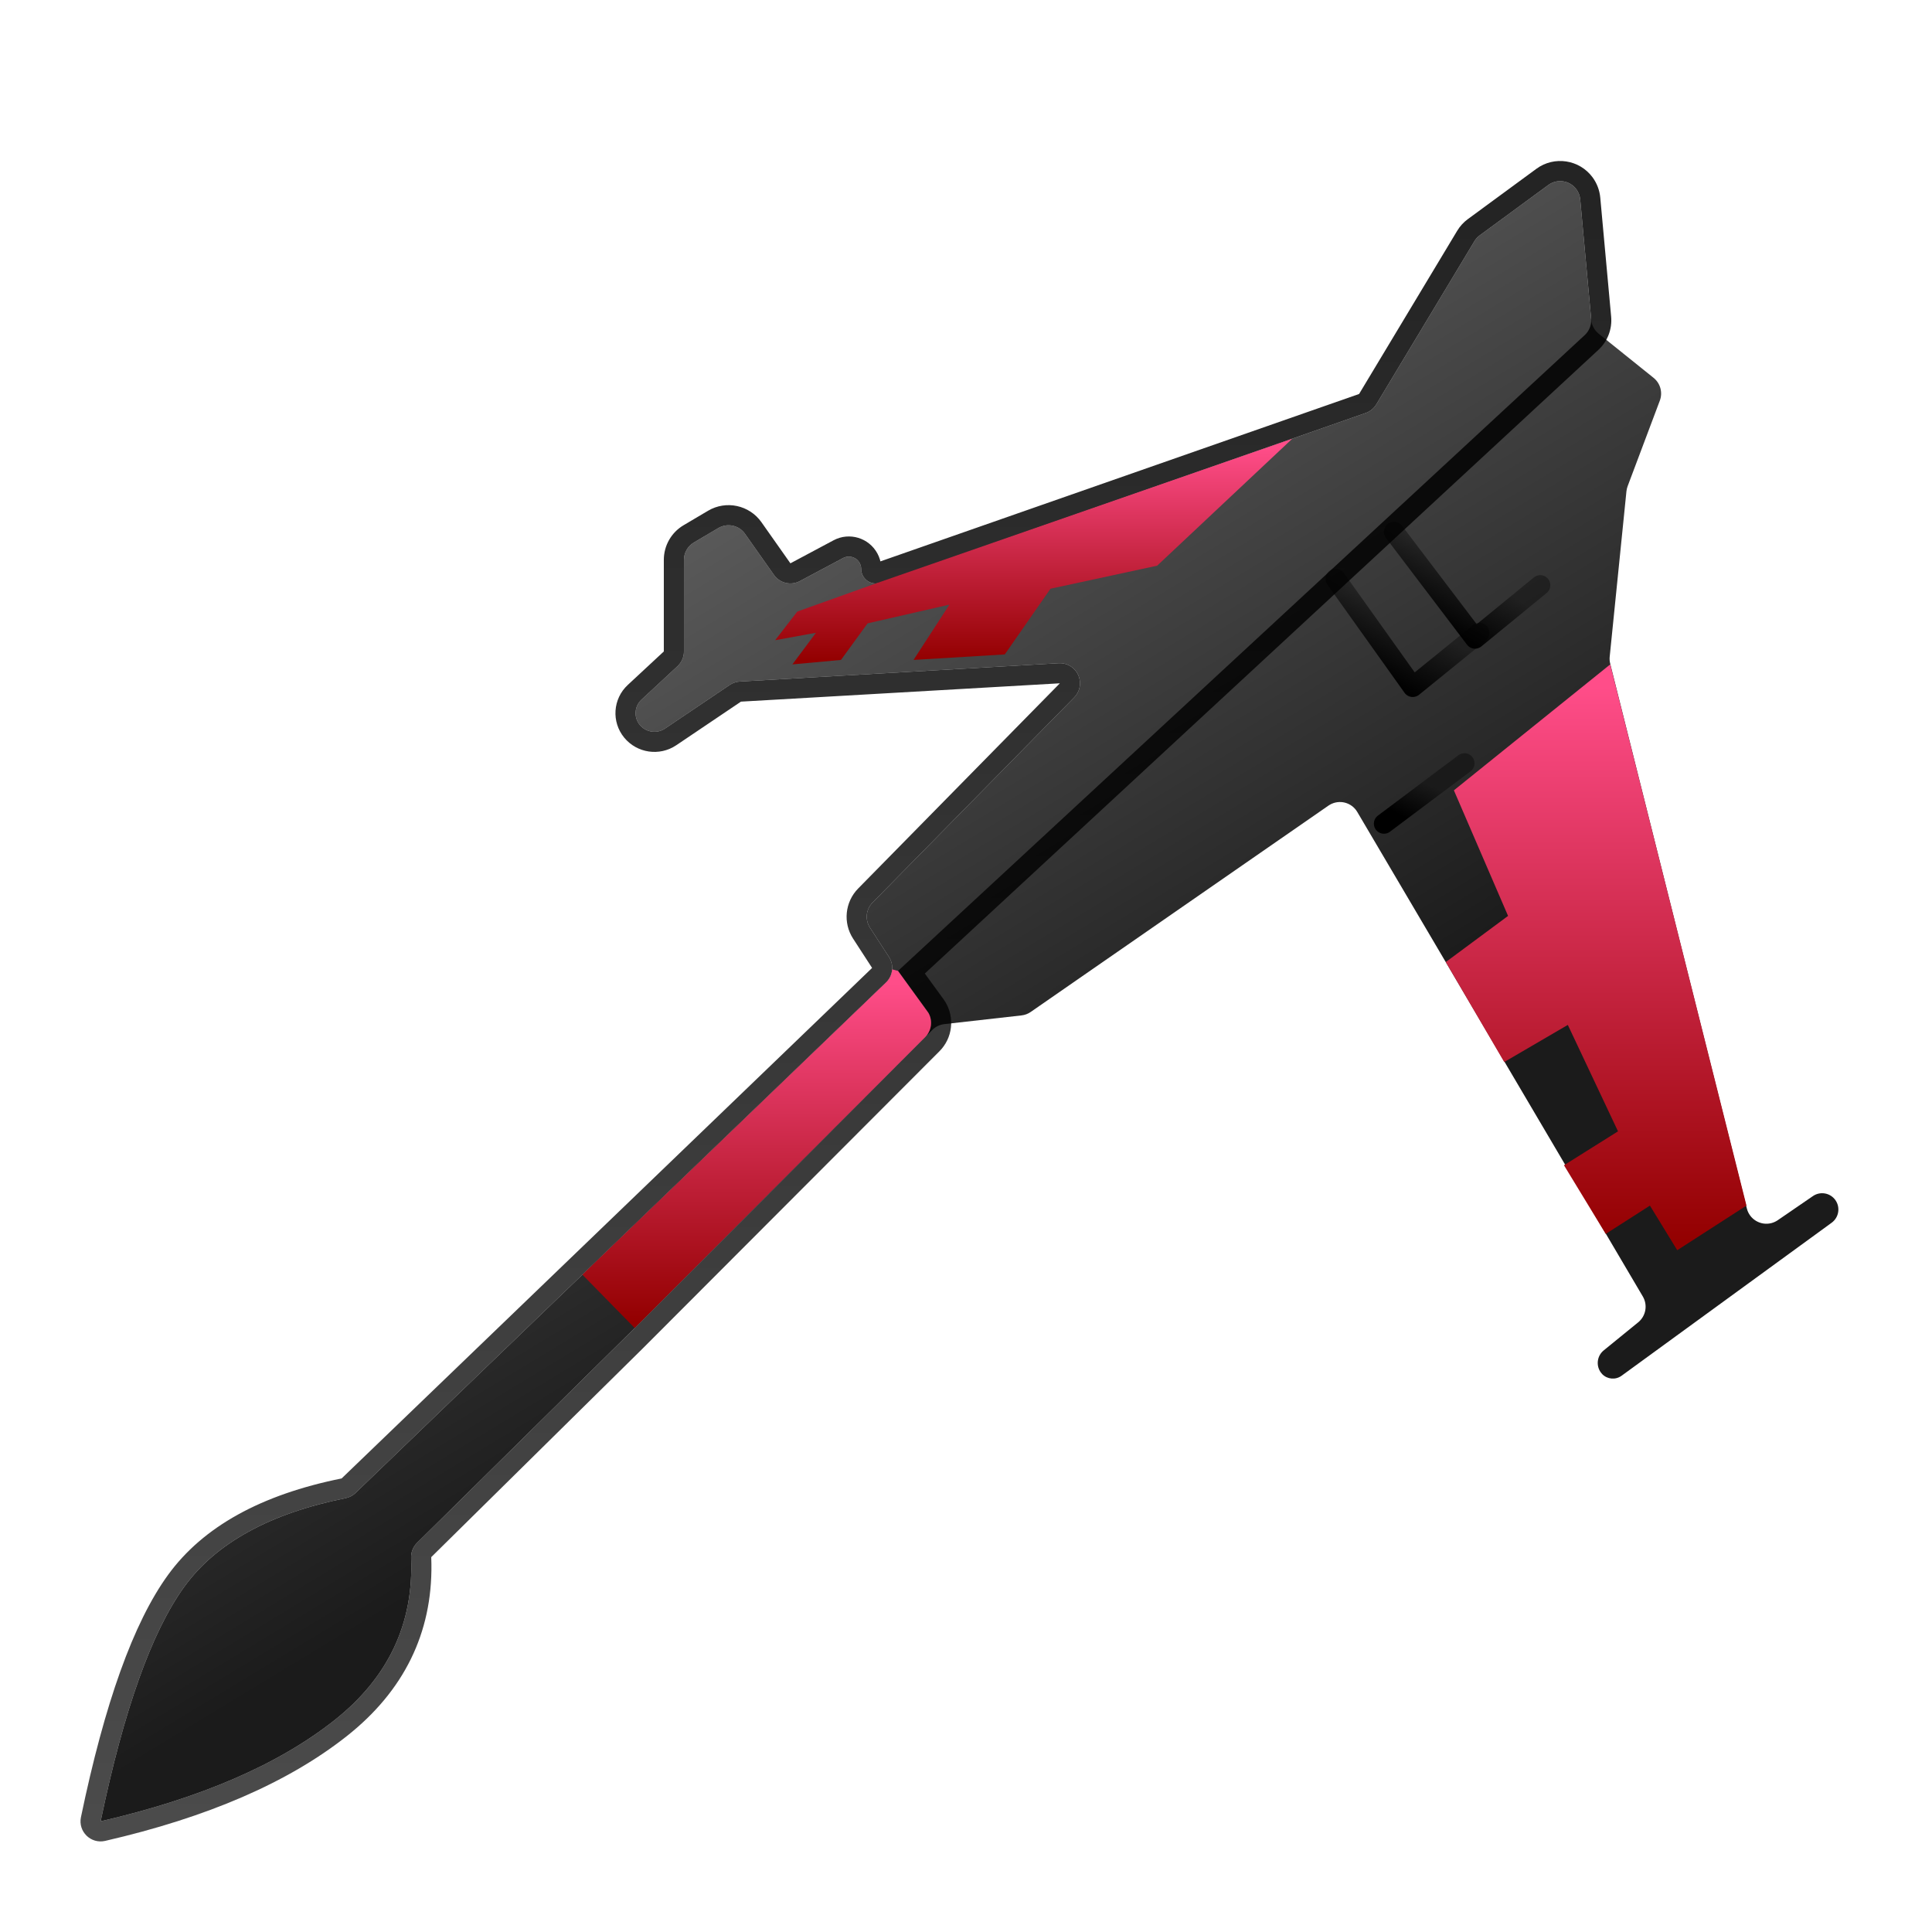 <svg xmlns="http://www.w3.org/2000/svg" width="96" height="96" viewBox="0 0 96 96">
  <defs>
    <filter id="com.apps.naev-a" width="127.5%" height="128.7%" x="-13.7%" y="-14.4%" filterUnits="objectBoundingBox">
      <feOffset dy="2" in="SourceAlpha" result="shadowOffsetOuter1"/>
      <feGaussianBlur in="shadowOffsetOuter1" result="shadowBlurOuter1" stdDeviation="2"/>
      <feColorMatrix in="shadowBlurOuter1" result="shadowMatrixOuter1" values="0 0 0 0 0   0 0 0 0 0   0 0 0 0 0  0 0 0 0.2 0"/>
      <feMerge>
        <feMergeNode in="shadowMatrixOuter1"/>
        <feMergeNode in="SourceGraphic"/>
      </feMerge>
    </filter>
    <linearGradient id="com.apps.naev-b" x1="72.887%" x2="48.089%" y1="51.138%" y2="12.844%">
      <stop offset="0%" stop-color="#1B1B1B"/>
      <stop offset="100%" stop-color="#595959"/>
    </linearGradient>
    <linearGradient id="com.apps.naev-c" x1="50%" x2="50%" y1="2.969%" y2="100%">
      <stop offset="0%" stop-opacity=".86"/>
      <stop offset="100%" stop-opacity=".704"/>
    </linearGradient>
    <linearGradient id="com.apps.naev-d" x1="50%" x2="50%" y1="3.991%" y2="98.388%">
      <stop offset="0%" stop-color="#FF4D89"/>
      <stop offset="100%" stop-color="#930000"/>
    </linearGradient>
    <linearGradient id="com.apps.naev-e" x1="50%" x2="50%" y1="3.991%" y2="98.388%">
      <stop offset="0%" stop-color="#FF4D89"/>
      <stop offset="100%" stop-color="#930000"/>
    </linearGradient>
    <linearGradient id="com.apps.naev-f" x1="50%" x2="50%" y1="3.991%" y2="98.388%">
      <stop offset="0%" stop-color="#FF4D89"/>
      <stop offset="100%" stop-color="#930000"/>
    </linearGradient>
    <linearGradient id="com.apps.naev-g" x1="50%" x2="15.091%" y1="34.61%" y2="76.647%">
      <stop offset="0%" stop-opacity=".362"/>
      <stop offset="100%"/>
    </linearGradient>
    <linearGradient id="com.apps.naev-h" x1="50%" x2="15.091%" y1="33.652%" y2="78.306%">
      <stop offset="0%" stop-opacity=".362"/>
      <stop offset="100%"/>
    </linearGradient>
    <linearGradient id="com.apps.naev-i" x1="50%" x2="15.091%" y1="31.519%" y2="82%">
      <stop offset="0%" stop-opacity=".362"/>
      <stop offset="100%"/>
    </linearGradient>
  </defs>
  <g fill="none" fill-rule="evenodd" filter="url(#com.apps.naev-a)" transform="translate(4 6)">
    <path fill="url(#com.apps.naev-b)" fill-rule="nonzero" d="M1.001,82.499 C2.153,76.963 3.538,73.079 5.156,70.847 C6.735,68.669 9.407,67.201 13.172,66.443 C13.359,66.405 13.531,66.315 13.668,66.183 L40.028,40.816 C40.373,40.484 40.434,39.953 40.173,39.551 L39.229,38.097 C38.974,37.703 39.026,37.186 39.354,36.851 L49.377,26.654 C49.764,26.261 49.759,25.627 49.365,25.24 C49.163,25.042 48.888,24.939 48.606,24.955 L32.761,25.866 C32.581,25.876 32.408,25.935 32.259,26.035 L29.045,28.201 C28.641,28.473 28.097,28.393 27.788,28.017 C27.483,27.644 27.52,27.097 27.873,26.768 L29.665,25.103 C29.869,24.914 29.985,24.648 29.985,24.37 L29.985,19.819 C29.985,19.466 30.172,19.138 30.476,18.958 L31.692,18.24 C32.141,17.974 32.718,18.098 33.018,18.524 L34.457,20.567 C34.748,20.979 35.3,21.111 35.745,20.873 L37.892,19.729 C38.19,19.57 38.561,19.683 38.72,19.981 C38.751,20.04 38.773,20.104 38.784,20.169 L38.792,20.269 C38.792,20.669 39.116,20.993 39.516,20.993 C39.597,20.993 39.678,20.979 39.755,20.952 L63.862,12.521 C64.082,12.444 64.269,12.292 64.389,12.092 L69.263,3.985 C69.331,3.871 69.421,3.772 69.528,3.694 L72.933,1.194 C73.378,0.867 74.004,0.963 74.331,1.408 C74.438,1.555 74.504,1.728 74.52,1.909 L75.068,7.894 C75.092,8.164 75.226,8.412 75.437,8.582 L78.166,10.775 C78.503,11.046 78.628,11.502 78.476,11.907 L76.876,16.16 C76.846,16.241 76.826,16.325 76.817,16.411 L75.985,24.632 C75.973,24.747 75.982,24.864 76.01,24.976 L82.8,52.05 C82.934,52.586 83.478,52.911 84.013,52.777 C84.128,52.748 84.238,52.698 84.336,52.631 L86.084,51.432 C86.449,51.182 86.947,51.272 87.201,51.634 C87.455,51.996 87.372,52.496 87.014,52.757 L76.574,60.361 C76.275,60.578 75.867,60.538 75.615,60.282 L75.537,60.187 L75.537,60.187 C75.294,59.841 75.36,59.366 75.689,59.099 L77.401,57.705 C77.784,57.393 77.882,56.848 77.631,56.422 L63.442,32.345 C63.162,31.869 62.549,31.71 62.073,31.991 L62.011,32.03 L62.011,32.03 L47.216,42.283 C47.08,42.378 46.923,42.437 46.758,42.455 L42.923,42.888 C42.698,42.913 42.488,43.014 42.328,43.175 L27.241,58.286 L27.241,58.286 L16.725,68.661 C16.525,68.859 16.417,69.132 16.428,69.413 C16.561,72.675 15.291,75.363 12.619,77.477 C9.828,79.684 5.955,81.358 1.001,82.499 Z"/>
    <path fill="url(#com.apps.naev-c)" fill-rule="nonzero" d="M72.341,0.388 L68.936,2.888 C68.722,3.045 68.542,3.242 68.406,3.47 L63.532,11.577 L39.746,19.895 L39.723,19.802 C39.692,19.701 39.652,19.604 39.602,19.51 C39.183,18.725 38.207,18.427 37.421,18.846 L35.275,19.991 L33.836,17.949 C33.235,17.096 32.081,16.848 31.183,17.379 L29.967,18.098 C29.358,18.457 28.985,19.112 28.985,19.819 L28.985,24.37 L27.192,26.036 C26.452,26.724 26.374,27.869 27.015,28.651 C27.651,29.426 28.772,29.59 29.604,29.03 L32.818,26.864 L48.664,25.953 L38.641,36.15 C37.984,36.819 37.879,37.855 38.39,38.641 L39.334,40.096 L12.975,65.463 C8.983,66.267 6.09,67.856 4.347,70.26 C2.627,72.632 1.2,76.633 0.022,82.295 C-0.127,83.009 0.514,83.637 1.225,83.473 C6.314,82.302 10.32,80.57 13.239,78.261 C16.065,76.026 17.481,73.151 17.437,69.718 L17.428,69.373 L27.954,58.987 L42.679,44.238 L42.796,44.111 C43.382,43.414 43.426,42.397 42.881,41.648 L41.954,40.374 L75.424,9.384 C75.88,8.963 76.114,8.353 76.057,7.735 L75.516,1.818 C75.483,1.456 75.352,1.11 75.137,0.816 C74.483,-0.074 73.231,-0.266 72.341,0.388 Z M74.331,1.408 C74.438,1.555 74.504,1.728 74.52,1.909 L75.062,7.826 C75.09,8.135 74.973,8.44 74.745,8.651 L40.622,40.244 L42.073,42.236 C42.362,42.634 42.319,43.183 41.972,43.531 L27.241,58.286 L16.725,68.661 C16.525,68.859 16.417,69.132 16.428,69.413 C16.561,72.675 15.291,75.363 12.619,77.477 C9.828,79.684 5.955,81.358 1.001,82.499 C2.153,76.963 3.538,73.079 5.156,70.847 C6.735,68.669 9.407,67.201 13.172,66.443 C13.359,66.405 13.531,66.315 13.668,66.183 L40.028,40.816 C40.373,40.484 40.434,39.953 40.173,39.551 L39.229,38.097 C38.974,37.703 39.026,37.186 39.354,36.851 L49.377,26.654 C49.764,26.261 49.759,25.627 49.365,25.24 C49.163,25.042 48.888,24.939 48.606,24.955 L32.761,25.866 C32.581,25.876 32.408,25.935 32.259,26.035 L29.045,28.201 C28.641,28.473 28.097,28.393 27.788,28.017 C27.483,27.644 27.52,27.097 27.873,26.768 L29.665,25.103 C29.869,24.914 29.985,24.648 29.985,24.37 L29.985,19.819 C29.985,19.466 30.172,19.138 30.476,18.958 L31.692,18.24 C32.141,17.974 32.718,18.098 33.018,18.524 L34.457,20.567 C34.748,20.979 35.3,21.111 35.745,20.873 L37.892,19.729 C38.19,19.57 38.561,19.683 38.72,19.981 C38.751,20.04 38.773,20.104 38.784,20.169 L38.792,20.269 C38.792,20.669 39.116,20.993 39.516,20.993 C39.597,20.993 39.678,20.979 39.755,20.952 L63.862,12.521 C64.082,12.444 64.269,12.292 64.389,12.092 L69.263,3.985 C69.331,3.871 69.421,3.772 69.528,3.694 L72.933,1.194 C73.378,0.867 74.004,0.963 74.331,1.408 Z"/>
    <path fill="url(#com.apps.naev-d)" fill-rule="nonzero" d="M40.332,40.167 L40.622,40.244 L42.125,42.319 L42.138,42.339 C42.353,42.724 42.29,43.212 41.972,43.531 L27.537,57.989 L24.938,55.337 L40.028,40.816 C40.211,40.64 40.315,40.407 40.332,40.167 Z"/>
    <polygon fill="url(#com.apps.naev-e)" fill-rule="nonzero" points="60.212 13.8 53.498 20.109 48.198 21.253 45.927 24.518 41.393 24.791 43.176 22.043 39.11 22.974 37.788 24.791 35.374 25.013 36.544 23.442 34.516 23.812 35.618 22.387 39.52 20.991"/>
    <polygon fill="url(#com.apps.naev-f)" fill-rule="nonzero" points="76.012 25.013 68.243 31.271 70.935 37.511 67.84 39.804 70.744 44.772 73.904 42.927 76.398 48.215 73.713 49.901 75.788 53.312 77.984 51.906 79.341 54.122 82.781 51.906"/>
    <polyline stroke="url(#com.apps.naev-g)" stroke-linecap="round" stroke-linejoin="round" points="65.267 18.427 69.293 23.732 72.534 21.08"/>
    <polyline stroke="url(#com.apps.naev-h)" stroke-linecap="round" stroke-linejoin="round" points="62.367 20.76 66.198 26.134 69.509 23.447"/>
    <line x1="68.767" x2="64.767" y1="29.927" y2="32.927" stroke="url(#com.apps.naev-i)" stroke-linecap="round" stroke-linejoin="round"/>
  </g>
</svg>
